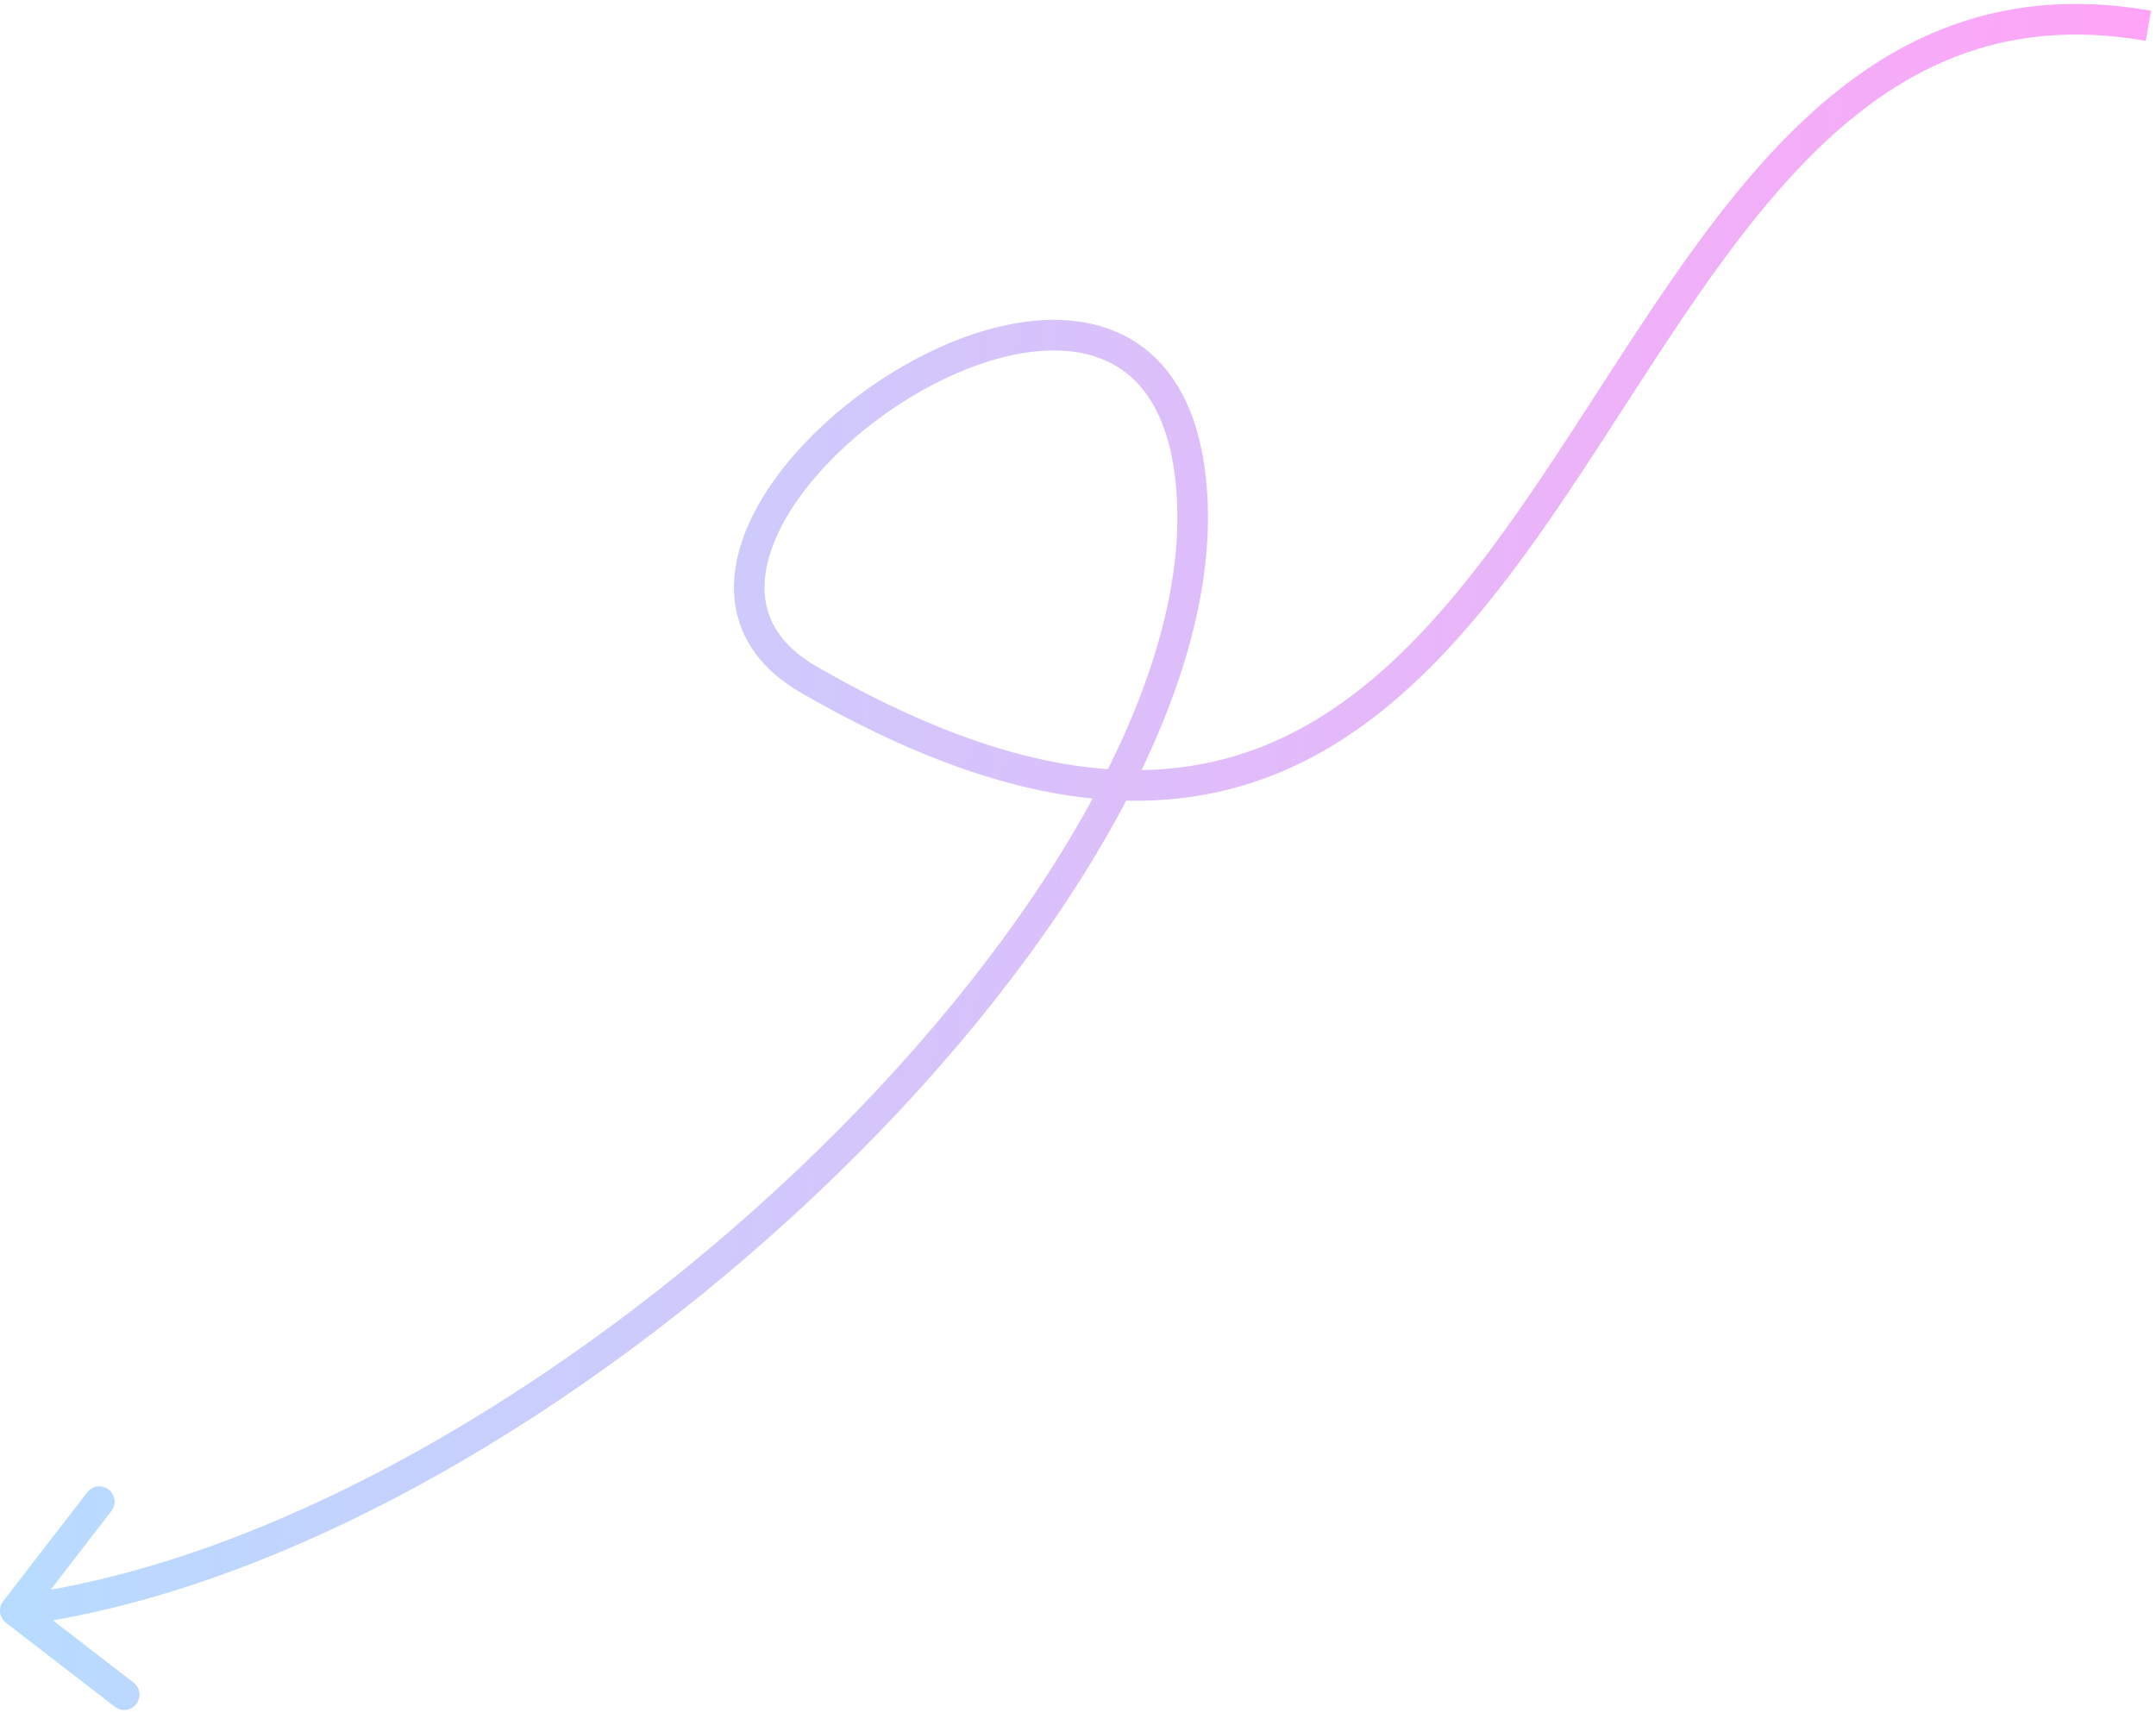 <svg width="282" height="224" viewBox="0 0 282 224" fill="none" xmlns="http://www.w3.org/2000/svg">
<path d="M155.969 65.961L153.97 66.033L155.969 65.961ZM0.411 209.409C-0.264 210.284 -0.102 211.539 0.773 212.214L15.023 223.211C15.898 223.886 17.154 223.724 17.828 222.849C18.503 221.975 18.341 220.719 17.467 220.044L4.8 210.269L14.574 197.602C15.249 196.728 15.087 195.472 14.213 194.797C13.338 194.122 12.082 194.284 11.408 195.159L0.411 209.409ZM281.349 1.399C260.69 -2.204 245.776 5.593 233.537 18.045C221.452 30.341 211.717 47.472 201.494 62.632C191.142 77.983 180.26 91.393 165.699 97.388C151.306 103.313 132.81 102.169 106.774 87.138L104.774 90.602C131.441 105.998 151.279 107.65 167.222 101.087C182.996 94.593 194.452 80.229 204.811 64.868C215.299 49.315 224.648 32.795 236.39 20.849C247.979 9.059 261.637 2.021 280.662 5.339L281.349 1.399ZM106.774 87.138C103.048 84.986 101.133 82.413 100.387 79.74C99.63 77.026 99.997 73.921 101.391 70.601C104.199 63.911 110.954 56.925 118.925 52.049C126.934 47.15 135.638 44.699 142.229 46.336C145.45 47.137 148.21 48.917 150.253 51.976C152.321 55.073 153.737 59.612 153.97 66.033L157.967 65.889C157.717 58.983 156.181 53.652 153.579 49.755C150.952 45.819 147.324 43.481 143.194 42.454C135.082 40.439 125.226 43.506 116.838 48.637C108.413 53.791 100.937 61.347 97.703 69.053C96.074 72.931 95.466 76.986 96.534 80.814C97.613 84.682 100.323 88.032 104.774 90.602L106.774 87.138ZM153.97 66.033C154.426 78.615 149.534 93.273 140.656 108.44C131.796 123.574 119.066 139.042 104.107 153.191C74.137 181.537 35.542 204.29 1.739 208.647L2.25 212.614C37.212 208.108 76.555 184.756 106.855 156.097C122.031 141.744 135.02 125.985 144.108 110.461C153.177 94.968 158.462 79.537 157.967 65.889L153.97 66.033Z" fill="url(#paint0_linear_2_2874)"/>
<defs>
<linearGradient id="paint0_linear_2_2874" x1="281.007" y1="3.372" x2="29.375" y2="-25.772" gradientUnits="userSpaceOnUse">
<stop stop-color="#FFA4F6"/>
<stop offset="1" stop-color="#B7DCFF"/>
</linearGradient>
</defs>
</svg>
